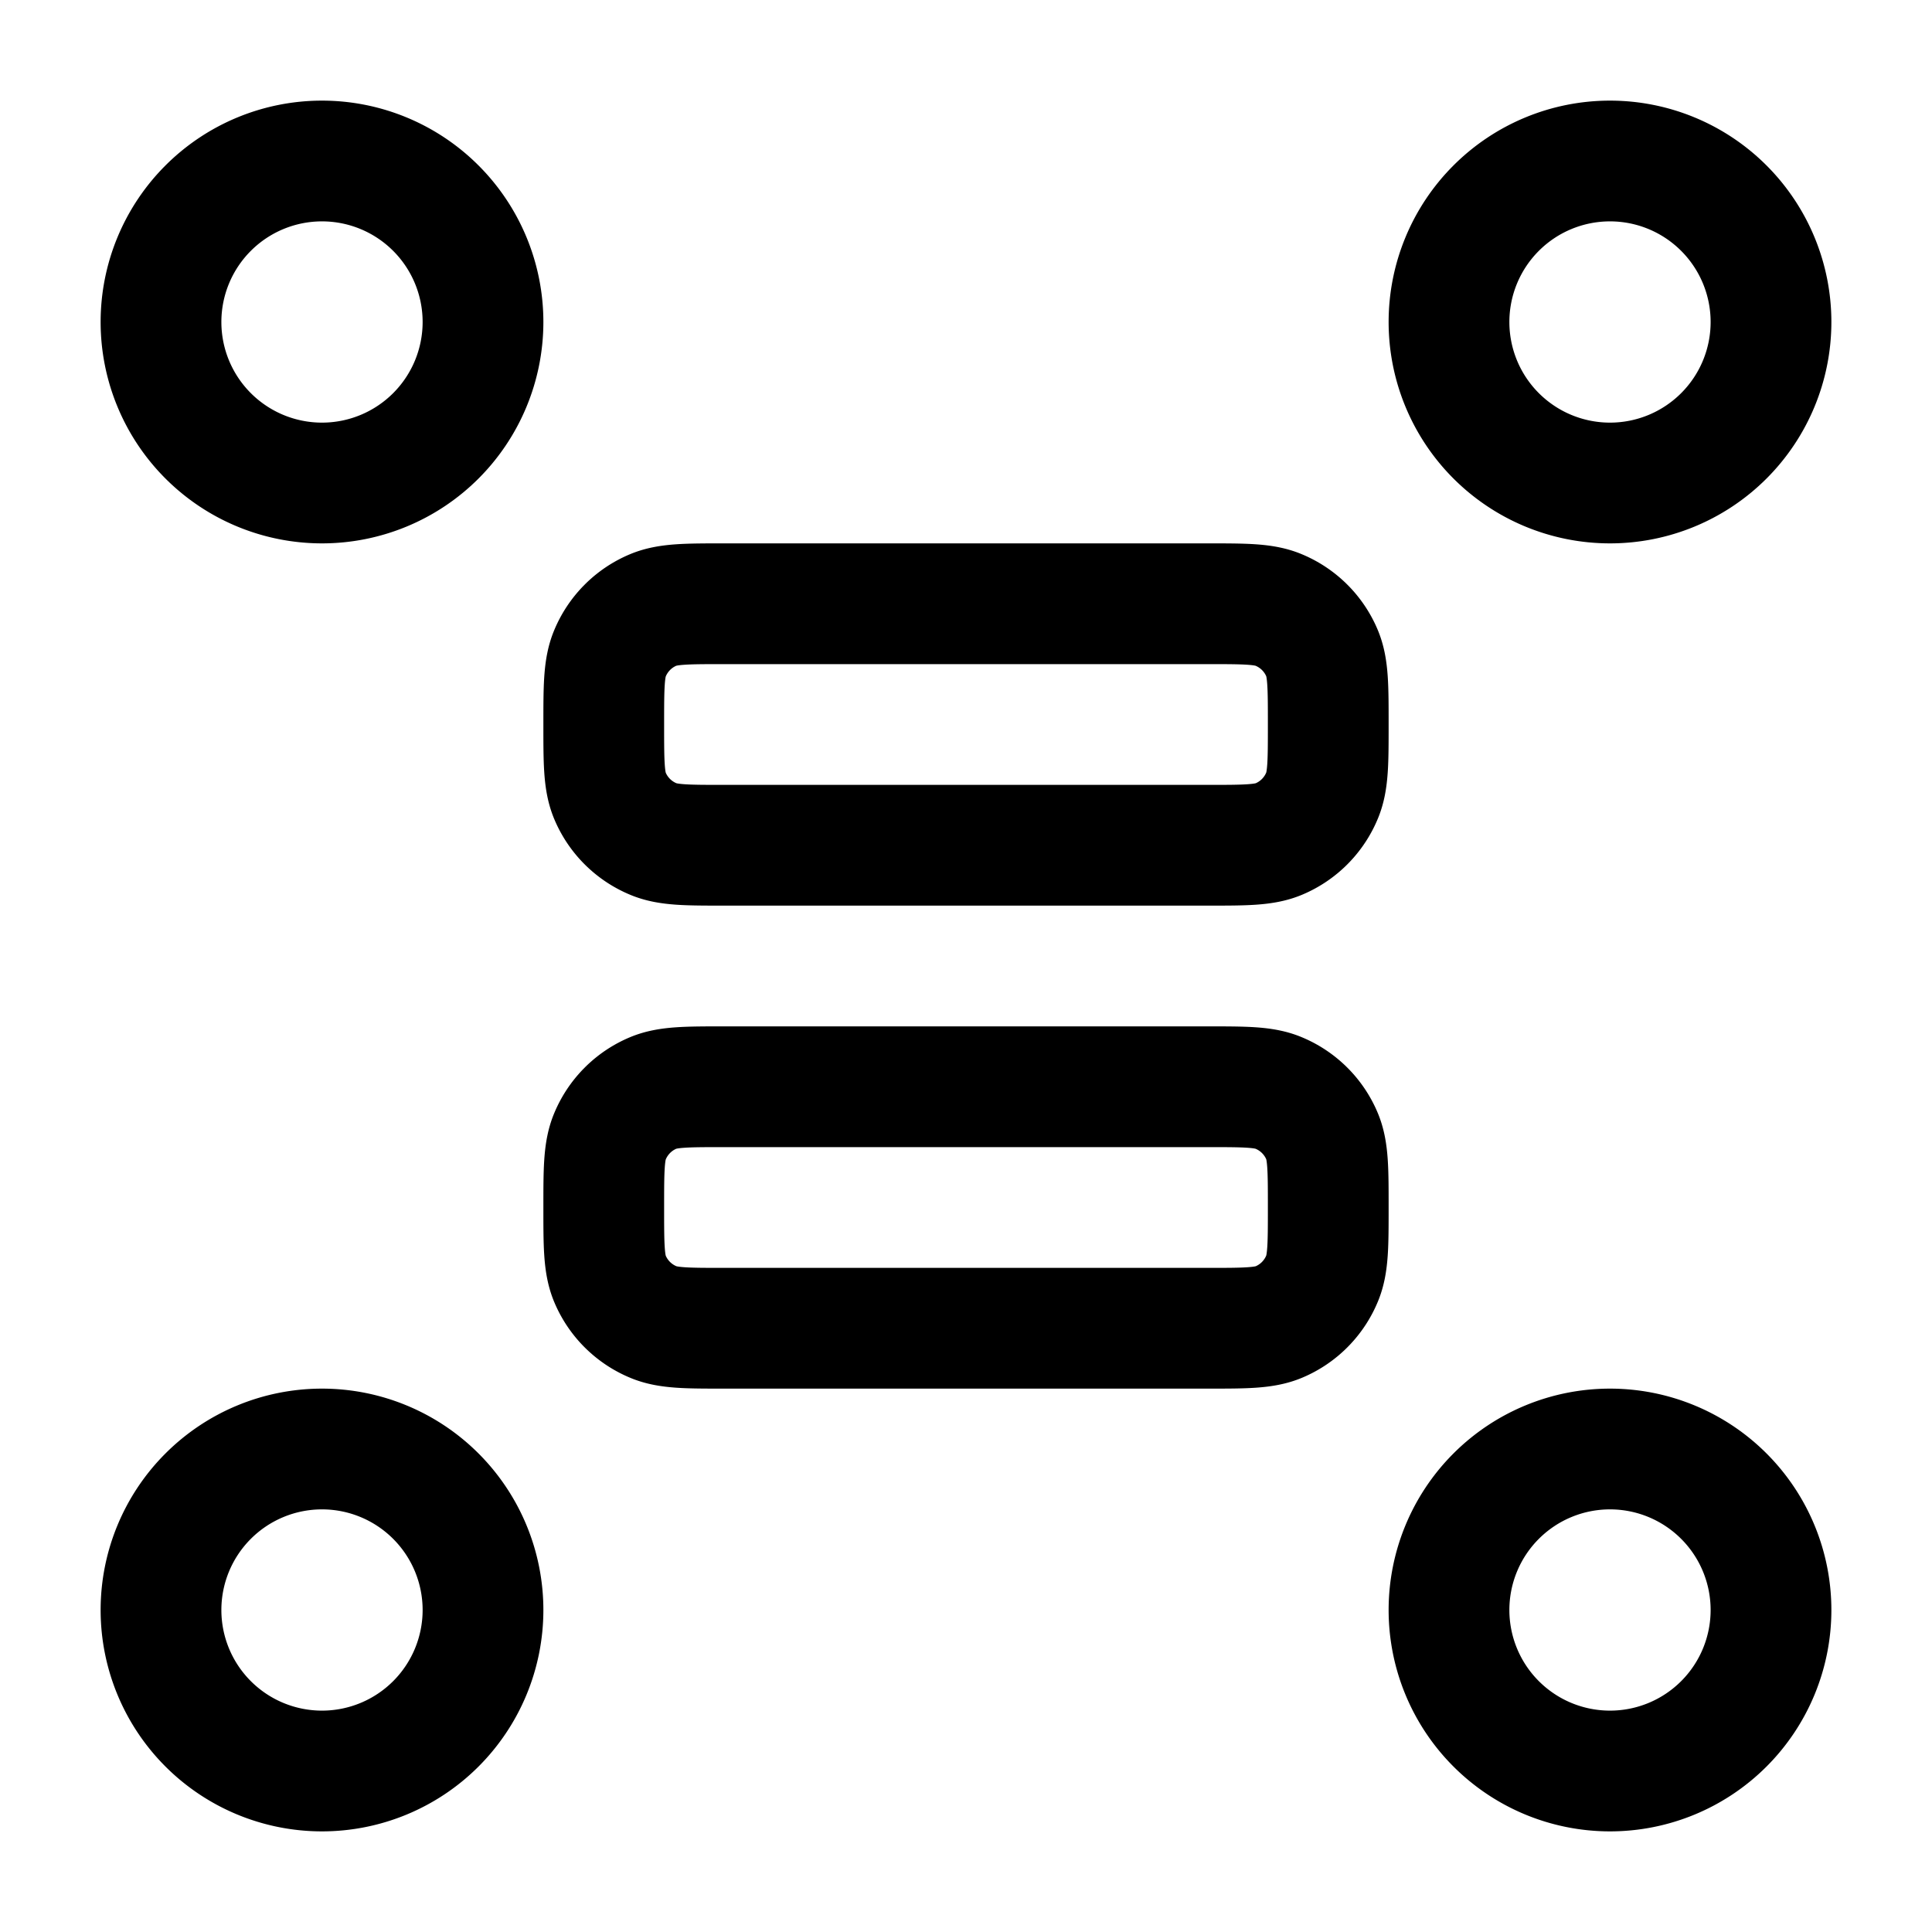 <svg xmlns="http://www.w3.org/2000/svg" xmlns:xlink="http://www.w3.org/1999/xlink" width="24" height="24" viewBox="0 0 24 24"><path fill="none" stroke="currentColor" stroke-linecap="round" stroke-linejoin="round" stroke-width="1.5" d="M6 4a2 2 0 1 1-4 0a2 2 0 0 1 4 0m16 0a2 2 0 1 1-4 0a2 2 0 0 1 4 0m0 16a2 2 0 1 1-4 0a2 2 0 0 1 4 0M6 20a2 2 0 1 1-4 0a2 2 0 0 1 4 0M16.5 9c0-.466 0-.699-.076-.883a1 1 0 0 0-.541-.54C15.699 7.5 15.466 7.5 15 7.5H9c-.466 0-.699 0-.883.076a1 1 0 0 0-.54.541C7.5 8.301 7.5 8.534 7.5 9s0 .699.076.883a1 1 0 0 0 .541.54c.184.077.417.077.883.077h6c.466 0 .699 0 .883-.076a1 1 0 0 0 .54-.541c.077-.184.077-.417.077-.883m0 6c0-.466 0-.699-.076-.883a1 1 0 0 0-.541-.54c-.184-.077-.417-.077-.883-.077H9c-.466 0-.699 0-.883.076a1 1 0 0 0-.54.541c-.077.184-.077.417-.077.883s0 .699.076.883a1 1 0 0 0 .541.54c.184.077.417.077.883.077h6c.466 0 .699 0 .883-.076a1 1 0 0 0 .54-.541c.077-.184.077-.417.077-.883" color="currentColor"/></svg>